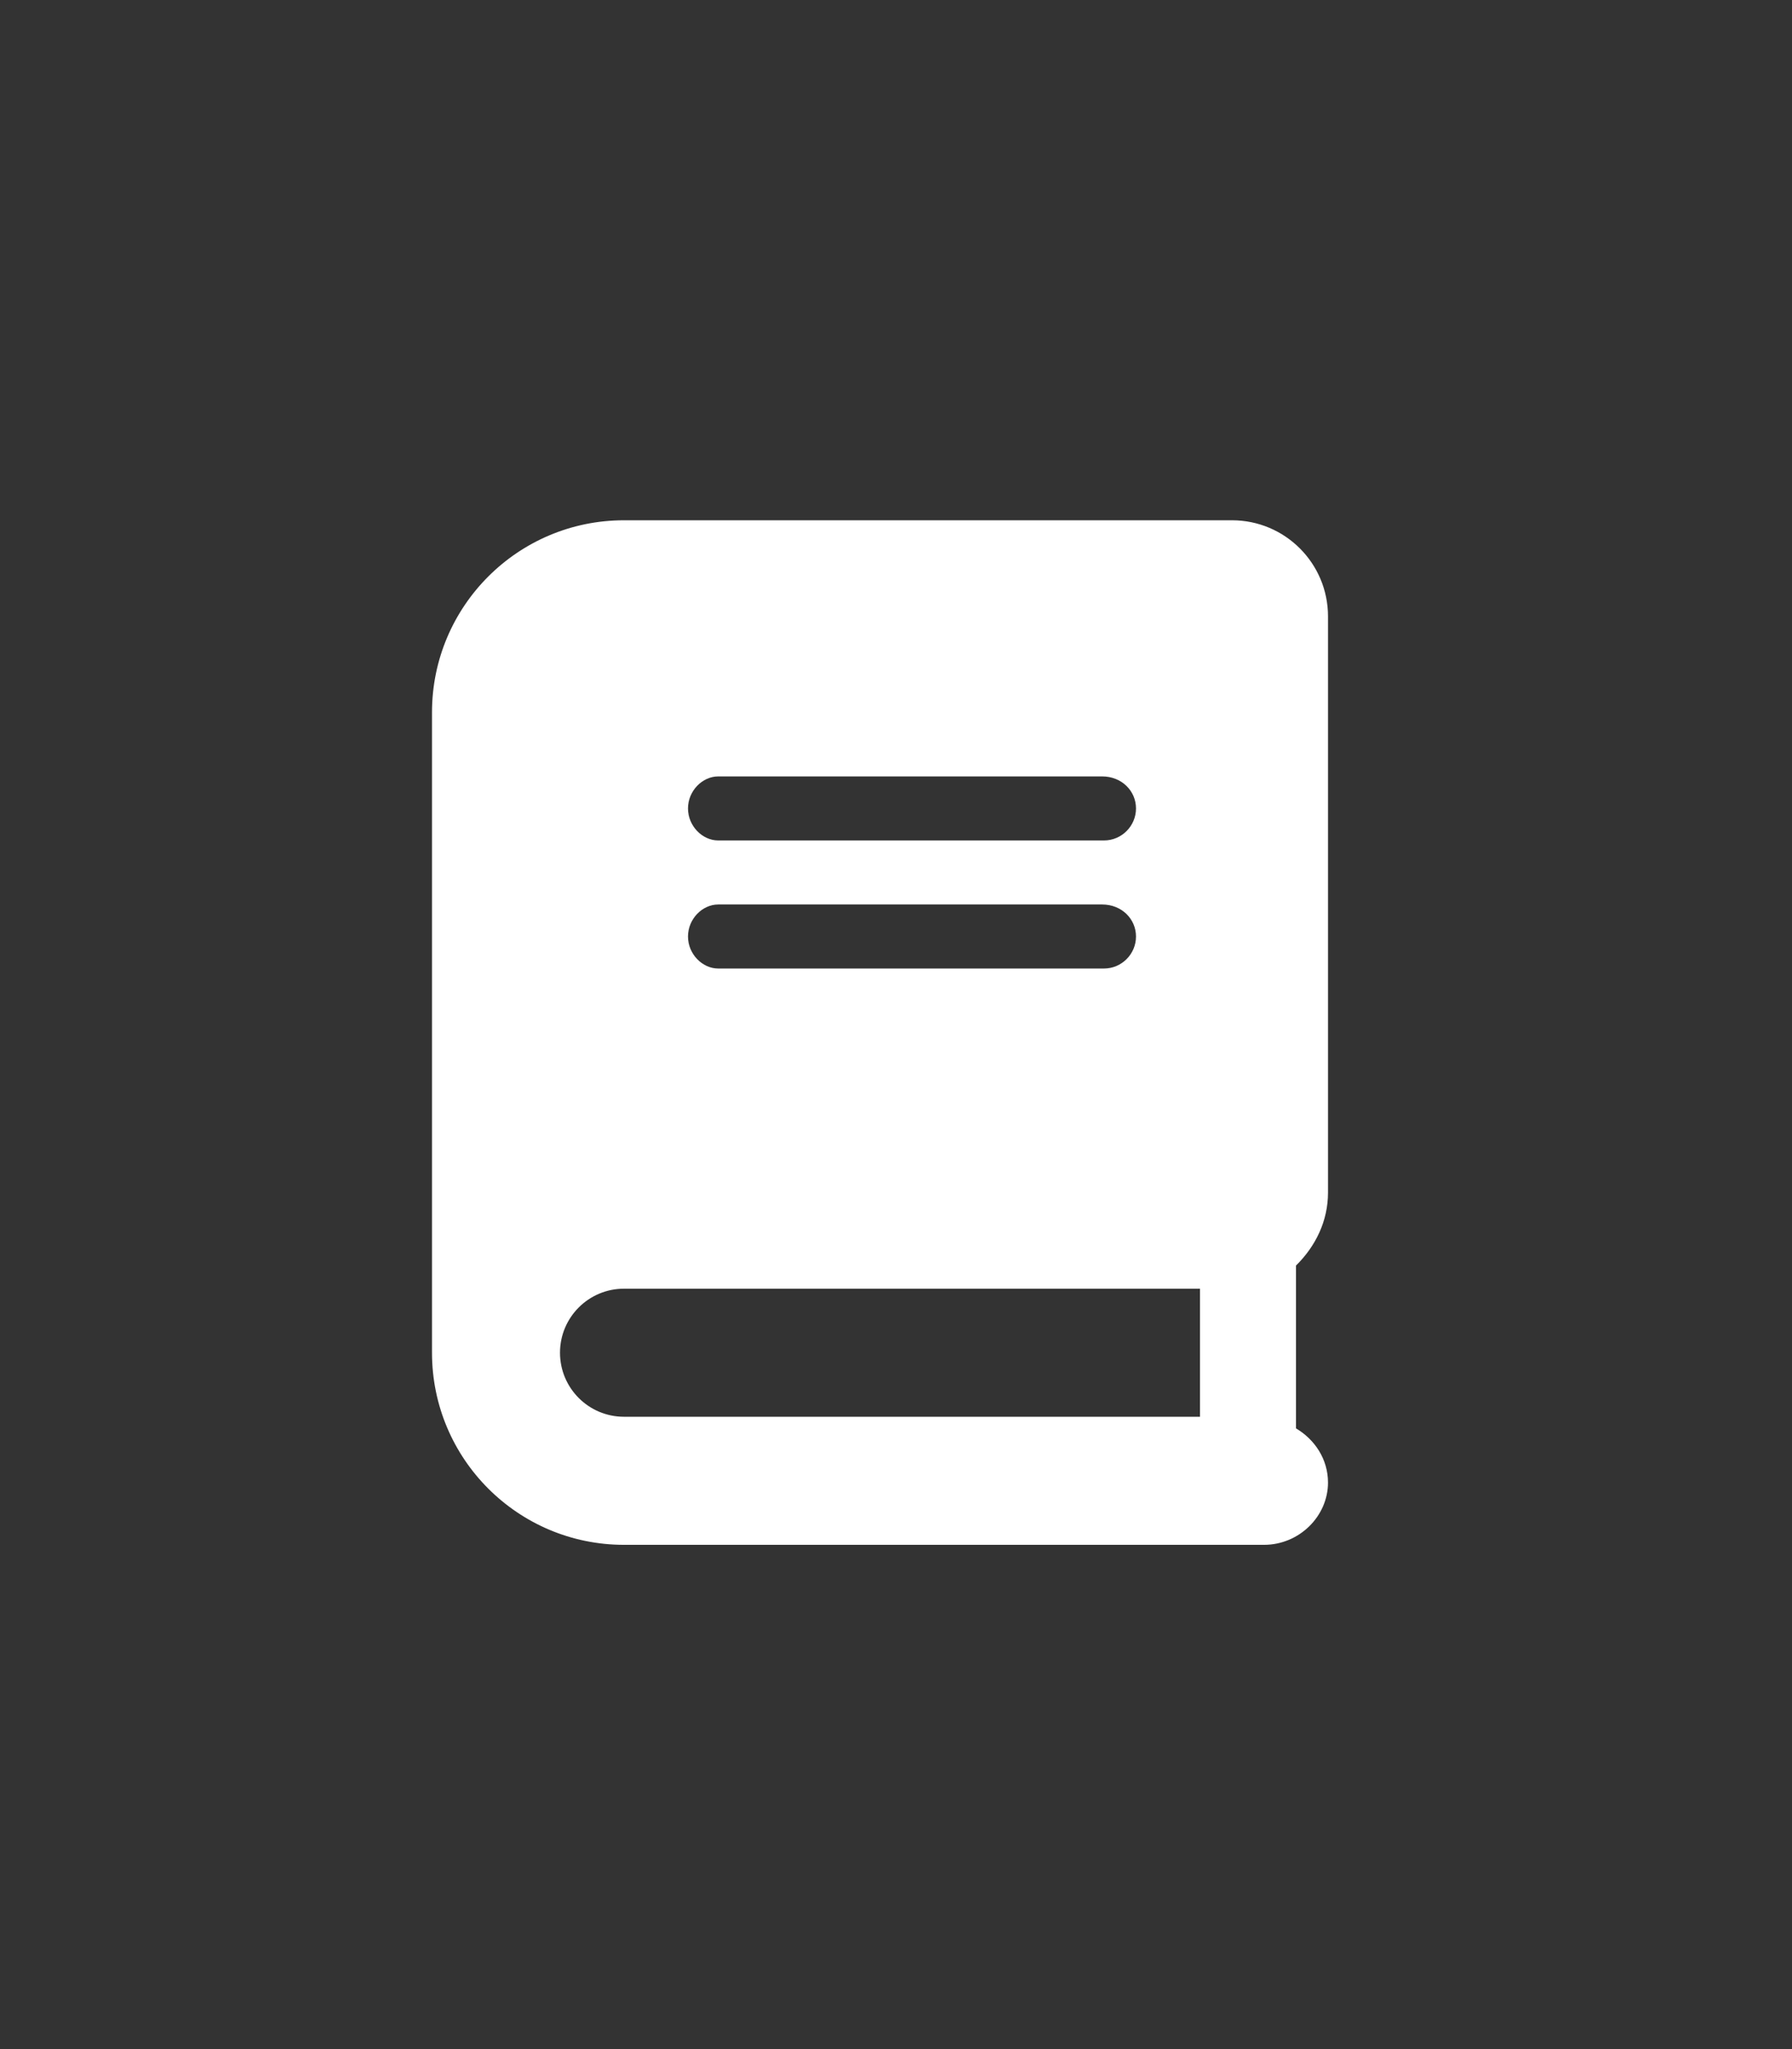 <?xml version="1.0" encoding="UTF-8" standalone="no"?>
<svg
   xmlns:dc="http://purl.org/dc/elements/1.1/"
   xmlns:cc="http://creativecommons.org/ns#"
   xmlns:rdf="http://www.w3.org/1999/02/22-rdf-syntax-ns#"
   xmlns:svg="http://www.w3.org/2000/svg"
   xmlns="http://www.w3.org/2000/svg"
   xmlns:sodipodi="http://sodipodi.sourceforge.net/DTD/sodipodi-0.dtd"
   xmlns:inkscape="http://www.inkscape.org/namespaces/inkscape"
   viewBox="0 0 448 512"
   version="1.1"
   id="svg4"
   sodipodi:docname="book-solid.svg"
   inkscape:version="0.92.4 (5da689c313, 2019-01-14)">
  <rect x="0" y="0" width="448" height="512" fill="#333333" stroke="none"/>
  <defs
     id="defs8" />
  <sodipodi:namedview
     pagecolor="#ffffff"
     bordercolor="#666666"
     borderopacity="1"
     objecttolerance="10"
     gridtolerance="10"
     guidetolerance="10"
     inkscape:pageopacity="0"
     inkscape:pageshadow="2"
     inkscape:window-width="2498"
     inkscape:window-height="1417"
     id="namedview6"
     showgrid="false"
     inkscape:zoom="0.4609375"
     inkscape:cx="-145.89831"
     inkscape:cy="256"
     inkscape:window-x="54"
     inkscape:window-y="-8"
     inkscape:window-maximized="1"
     inkscape:current-layer="svg4" />
  <!--! Font Awesome Pro 6.1.1 by @fontawesome - https://fontawesome.com License - https://fontawesome.com/license (Commercial License) Copyright 2022 Fonticons, Inc. -->
  <path
     d="M 332,298 V 154 c 0,-13.255 -10.75,-24 -24,-24 H 156 c -26.51,0 -48,21.49 -48,48 v 160 c 0,26.51 21.49,48 48,48 h 160 c 8.835,0 16,-7.165 16,-15.55 0,-5.86 -3.304,-10.76 -8,-13.55 v -40.68 c 4.9,-4.82 8,-11.12 8,-18.22 z M 179.55,194 h 96 c 4.85,0 8.45,3.6 8.45,8 0,4.4 -3.6,8 -8,8 h -96.45 c -3.95,0 -7.55,-3.6 -7.55,-8 0,-4.4 3.6,-8 7.55,-8 z m 0,32 h 96 c 4.85,0 8.45,3.6 8.45,8 0,4.4 -3.6,8 -8,8 h -96.45 c -3.95,0 -7.55,-3.6 -7.55,-8 0,-4.4 3.6,-8 7.55,-8 z M 300,354 H 156 c -8.835,0 -16,-7.165 -16,-16 0,-8.835 7.165,-16 16,-16 h 144 z"
     id="path2"
     style="fill:#ffffff;fill-opacity:1;stroke-width:0.5"
     inkscape:connector-curvature="0" />
</svg>
